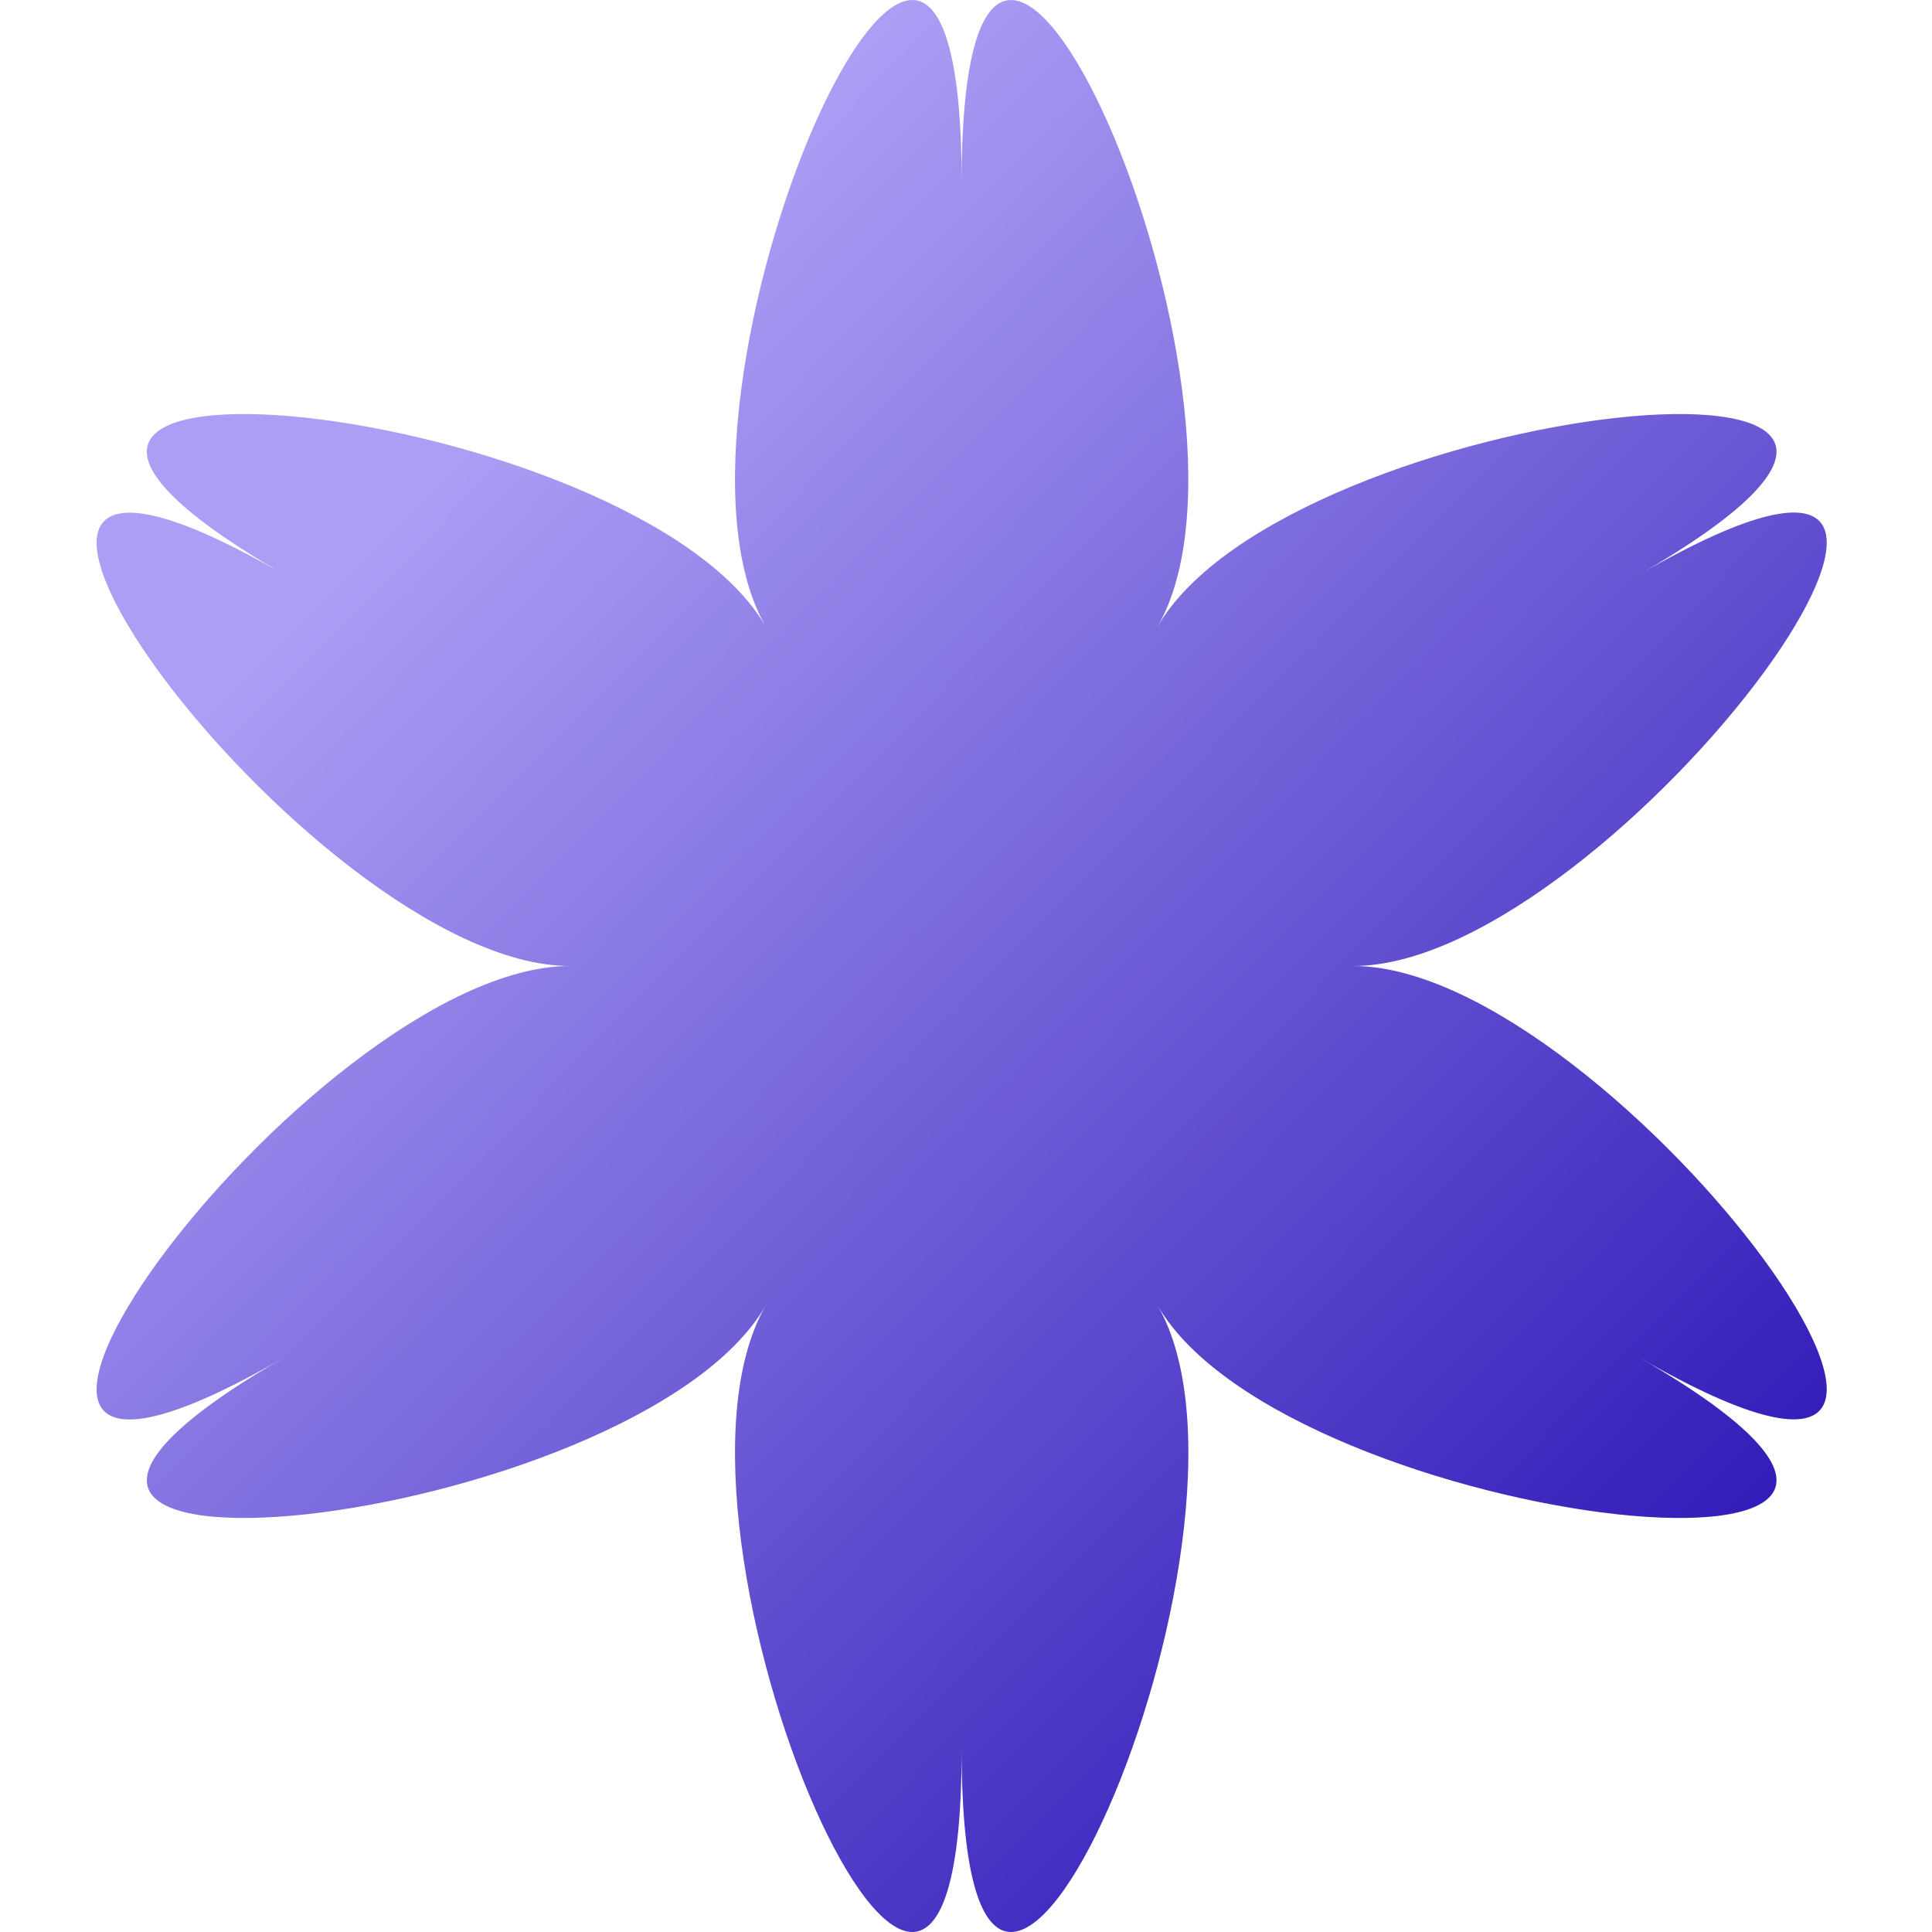 <svg width="48" height="48" viewBox="0 0 48 48" fill="none" xmlns="http://www.w3.org/2000/svg">
<g clip-path="url(#clip0_46_890)">
<path d="M23.892 4.538C23.892 -8.43 31.996 9.953 28.76 15.568C32.002 9.953 51.976 7.779 40.743 14.265C51.976 7.779 40.108 24 33.625 24C40.108 24 51.976 40.213 40.743 33.736C51.976 40.221 32.002 38.048 28.76 32.433C32.002 38.048 23.892 56.431 23.892 43.463C23.892 56.431 15.786 38.048 19.025 32.433C15.783 38.048 -4.191 40.221 7.042 33.736C-4.191 40.221 7.677 24 14.163 24C7.677 24 -4.191 7.788 7.042 14.265C-4.191 7.779 15.783 9.953 19.025 15.568C15.786 9.947 23.892 -8.43 23.892 4.538Z" fill="url(#paint0_linear_46_890)"/>
</g>
<defs>
<linearGradient id="paint0_linear_46_890" x1="42" y1="43.5" x2="8.5" y2="10.5" gradientUnits="userSpaceOnUse">
<stop stop-color="#2913B4"/>
<stop offset="0.949" stop-color="#AB9FF5"/>
</linearGradient>
<clipPath id="clip0_46_890">
<rect width="48" height="48" fill="white"/>
</clipPath>
</defs>
</svg>

